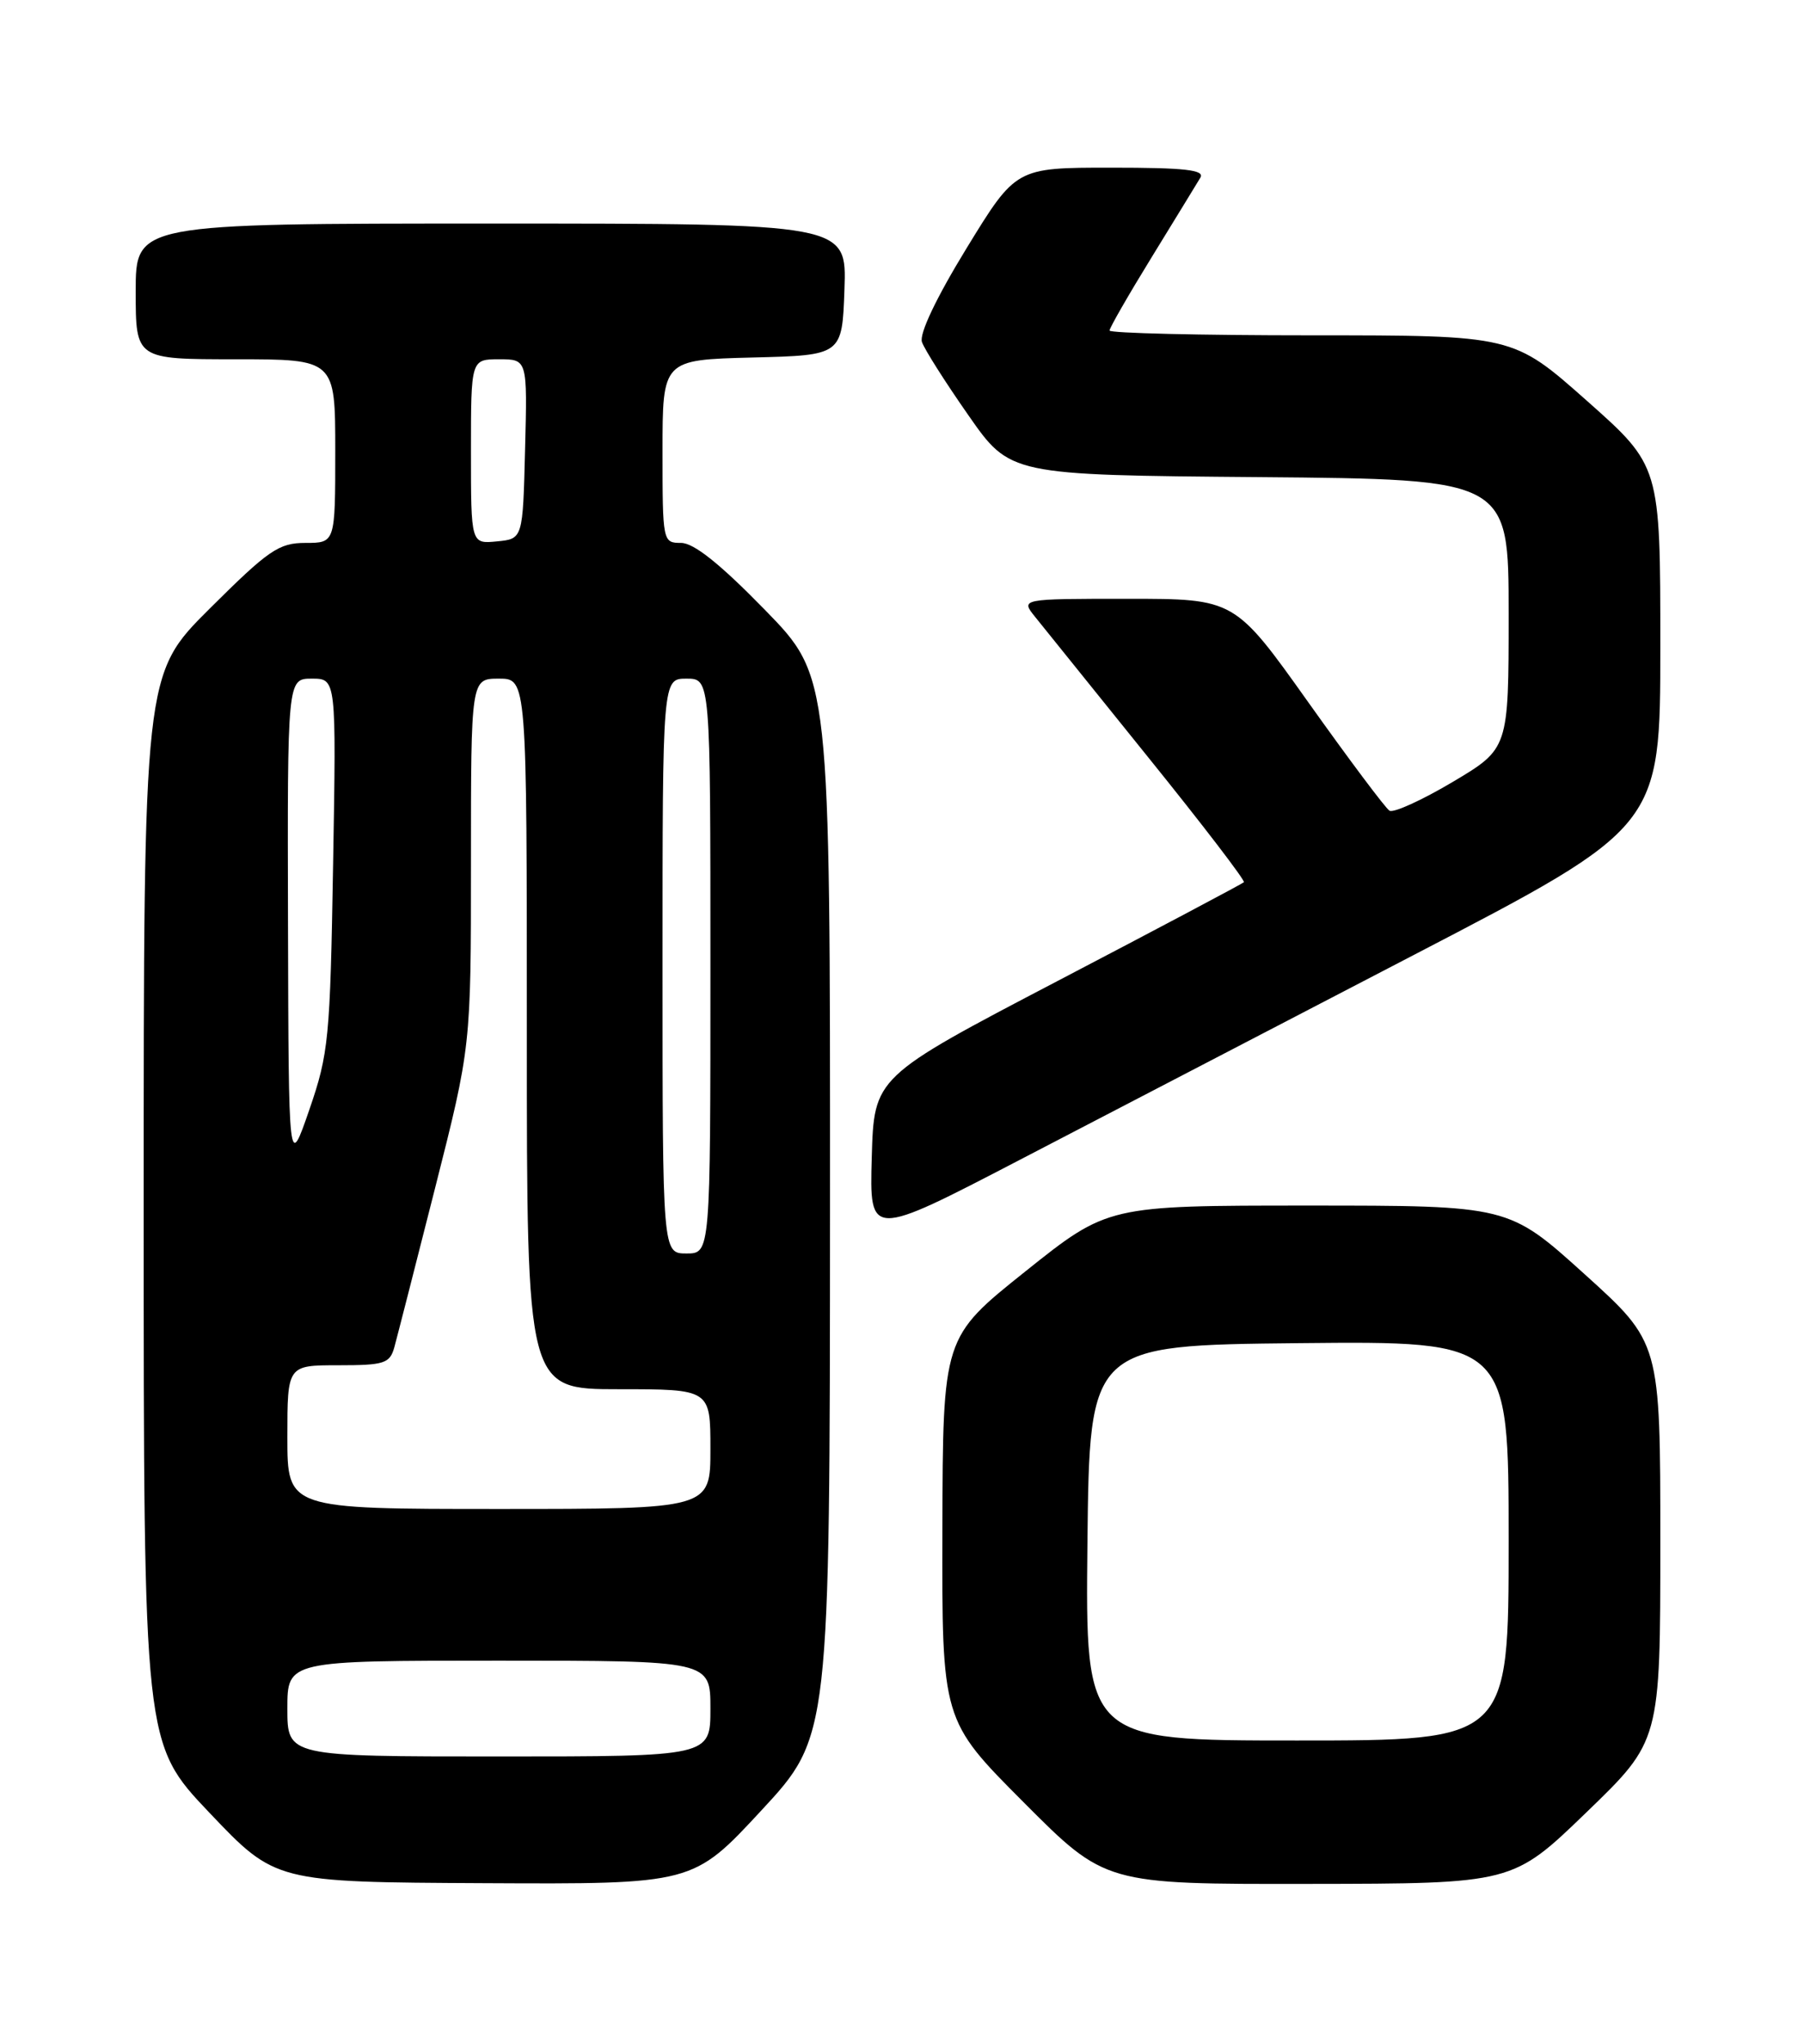 <?xml version="1.0" encoding="UTF-8" standalone="no"?>
<!DOCTYPE svg PUBLIC "-//W3C//DTD SVG 1.1//EN" "http://www.w3.org/Graphics/SVG/1.1/DTD/svg11.dtd" >
<svg xmlns="http://www.w3.org/2000/svg" xmlns:xlink="http://www.w3.org/1999/xlink" version="1.1" viewBox="0 0 226 256">
 <g >
 <path fill="currentColor"
d=" M 95.39 226.75 C 103.96 217.50 103.96 217.50 103.98 151.13 C 104.00 84.76 104.00 84.76 95.82 76.38 C 90.21 70.63 86.92 68.00 85.32 68.00 C 83.03 68.00 83.00 67.86 83.00 56.53 C 83.00 45.07 83.00 45.07 94.25 44.78 C 105.50 44.50 105.50 44.50 105.79 36.25 C 106.08 28.00 106.08 28.00 61.54 28.00 C 17.00 28.00 17.00 28.00 17.00 36.50 C 17.00 45.00 17.00 45.00 29.50 45.00 C 42.00 45.00 42.00 45.00 42.00 56.50 C 42.00 68.00 42.00 68.00 38.27 68.00 C 34.94 68.00 33.66 68.87 26.27 76.23 C 18.00 84.46 18.00 84.46 18.00 151.42 C 18.00 218.38 18.00 218.38 26.25 227.06 C 34.50 235.74 34.50 235.74 60.66 235.87 C 86.82 236.00 86.82 236.00 95.39 226.75 Z  M 198.75 226.99 C 208.00 218.06 208.00 218.06 208.00 193.11 C 208.00 168.16 208.00 168.16 198.50 159.58 C 189.00 151.00 189.00 151.00 163.89 151.00 C 138.78 151.00 138.78 151.00 128.45 159.25 C 118.12 167.50 118.12 167.50 118.06 191.48 C 118.00 215.47 118.00 215.47 128.23 225.73 C 138.46 236.00 138.46 236.00 163.98 235.96 C 189.50 235.93 189.50 235.93 198.75 226.99 Z  M 177.27 119.53 C 208.00 103.56 208.00 103.56 208.00 80.96 C 208.00 58.36 208.00 58.36 198.78 50.18 C 189.55 42.00 189.55 42.00 164.28 42.00 C 150.37 42.00 139.00 41.73 139.00 41.40 C 139.00 41.07 141.39 36.91 144.32 32.15 C 147.24 27.39 149.97 22.94 150.38 22.25 C 150.95 21.28 148.46 21.00 139.19 21.00 C 127.27 21.00 127.27 21.00 121.09 31.09 C 117.30 37.28 115.14 41.82 115.50 42.84 C 115.81 43.75 118.43 47.88 121.31 52.00 C 126.54 59.50 126.54 59.50 157.77 59.76 C 189.00 60.03 189.00 60.03 189.00 76.90 C 189.00 93.77 189.00 93.77 181.99 97.94 C 178.13 100.23 174.57 101.85 174.07 101.54 C 173.57 101.23 169.00 95.13 163.92 87.99 C 154.68 75.00 154.68 75.00 141.27 75.00 C 127.85 75.00 127.85 75.00 129.68 77.27 C 130.68 78.52 137.05 86.43 143.84 94.85 C 150.63 103.26 156.03 110.31 155.83 110.50 C 155.64 110.69 145.14 116.26 132.49 122.87 C 109.50 134.89 109.50 134.89 109.21 144.98 C 108.93 155.06 108.93 155.06 127.74 145.28 C 138.08 139.90 160.37 128.31 177.27 119.53 Z  M 36.00 214.00 C 36.00 208.00 36.00 208.00 62.50 208.00 C 89.00 208.00 89.00 208.00 89.00 214.00 C 89.00 220.00 89.00 220.00 62.50 220.00 C 36.00 220.00 36.00 220.00 36.00 214.00 Z  M 36.00 180.00 C 36.00 171.00 36.00 171.00 42.38 171.00 C 48.15 171.00 48.83 170.78 49.40 168.75 C 49.74 167.51 52.04 158.53 54.51 148.79 C 59.00 131.08 59.00 131.08 59.00 108.04 C 59.00 85.00 59.00 85.00 62.50 85.00 C 66.00 85.00 66.00 85.00 66.00 129.50 C 66.00 174.00 66.00 174.00 77.50 174.00 C 89.00 174.00 89.00 174.00 89.00 181.50 C 89.00 189.00 89.00 189.00 62.50 189.00 C 36.00 189.00 36.00 189.00 36.00 180.00 Z  M 83.00 121.00 C 83.00 85.00 83.00 85.00 86.00 85.00 C 89.00 85.00 89.00 85.00 89.00 121.00 C 89.00 157.00 89.00 157.00 86.00 157.00 C 83.00 157.00 83.00 157.00 83.00 121.00 Z  M 36.08 115.75 C 36.00 85.00 36.00 85.00 39.07 85.00 C 42.13 85.00 42.13 85.00 41.73 108.25 C 41.36 130.10 41.18 131.95 38.75 139.00 C 36.16 146.50 36.16 146.50 36.08 115.75 Z  M 59.00 56.56 C 59.00 45.00 59.00 45.00 62.53 45.00 C 66.07 45.00 66.07 45.00 65.78 56.25 C 65.50 67.50 65.50 67.50 62.25 67.81 C 59.00 68.13 59.00 68.13 59.00 56.56 Z  M 136.23 193.25 C 136.50 168.50 136.50 168.50 162.75 168.23 C 189.00 167.97 189.00 167.97 189.00 192.98 C 189.00 218.00 189.00 218.00 162.48 218.00 C 135.97 218.00 135.97 218.00 136.23 193.25 Z "/>
</g>
</svg>
